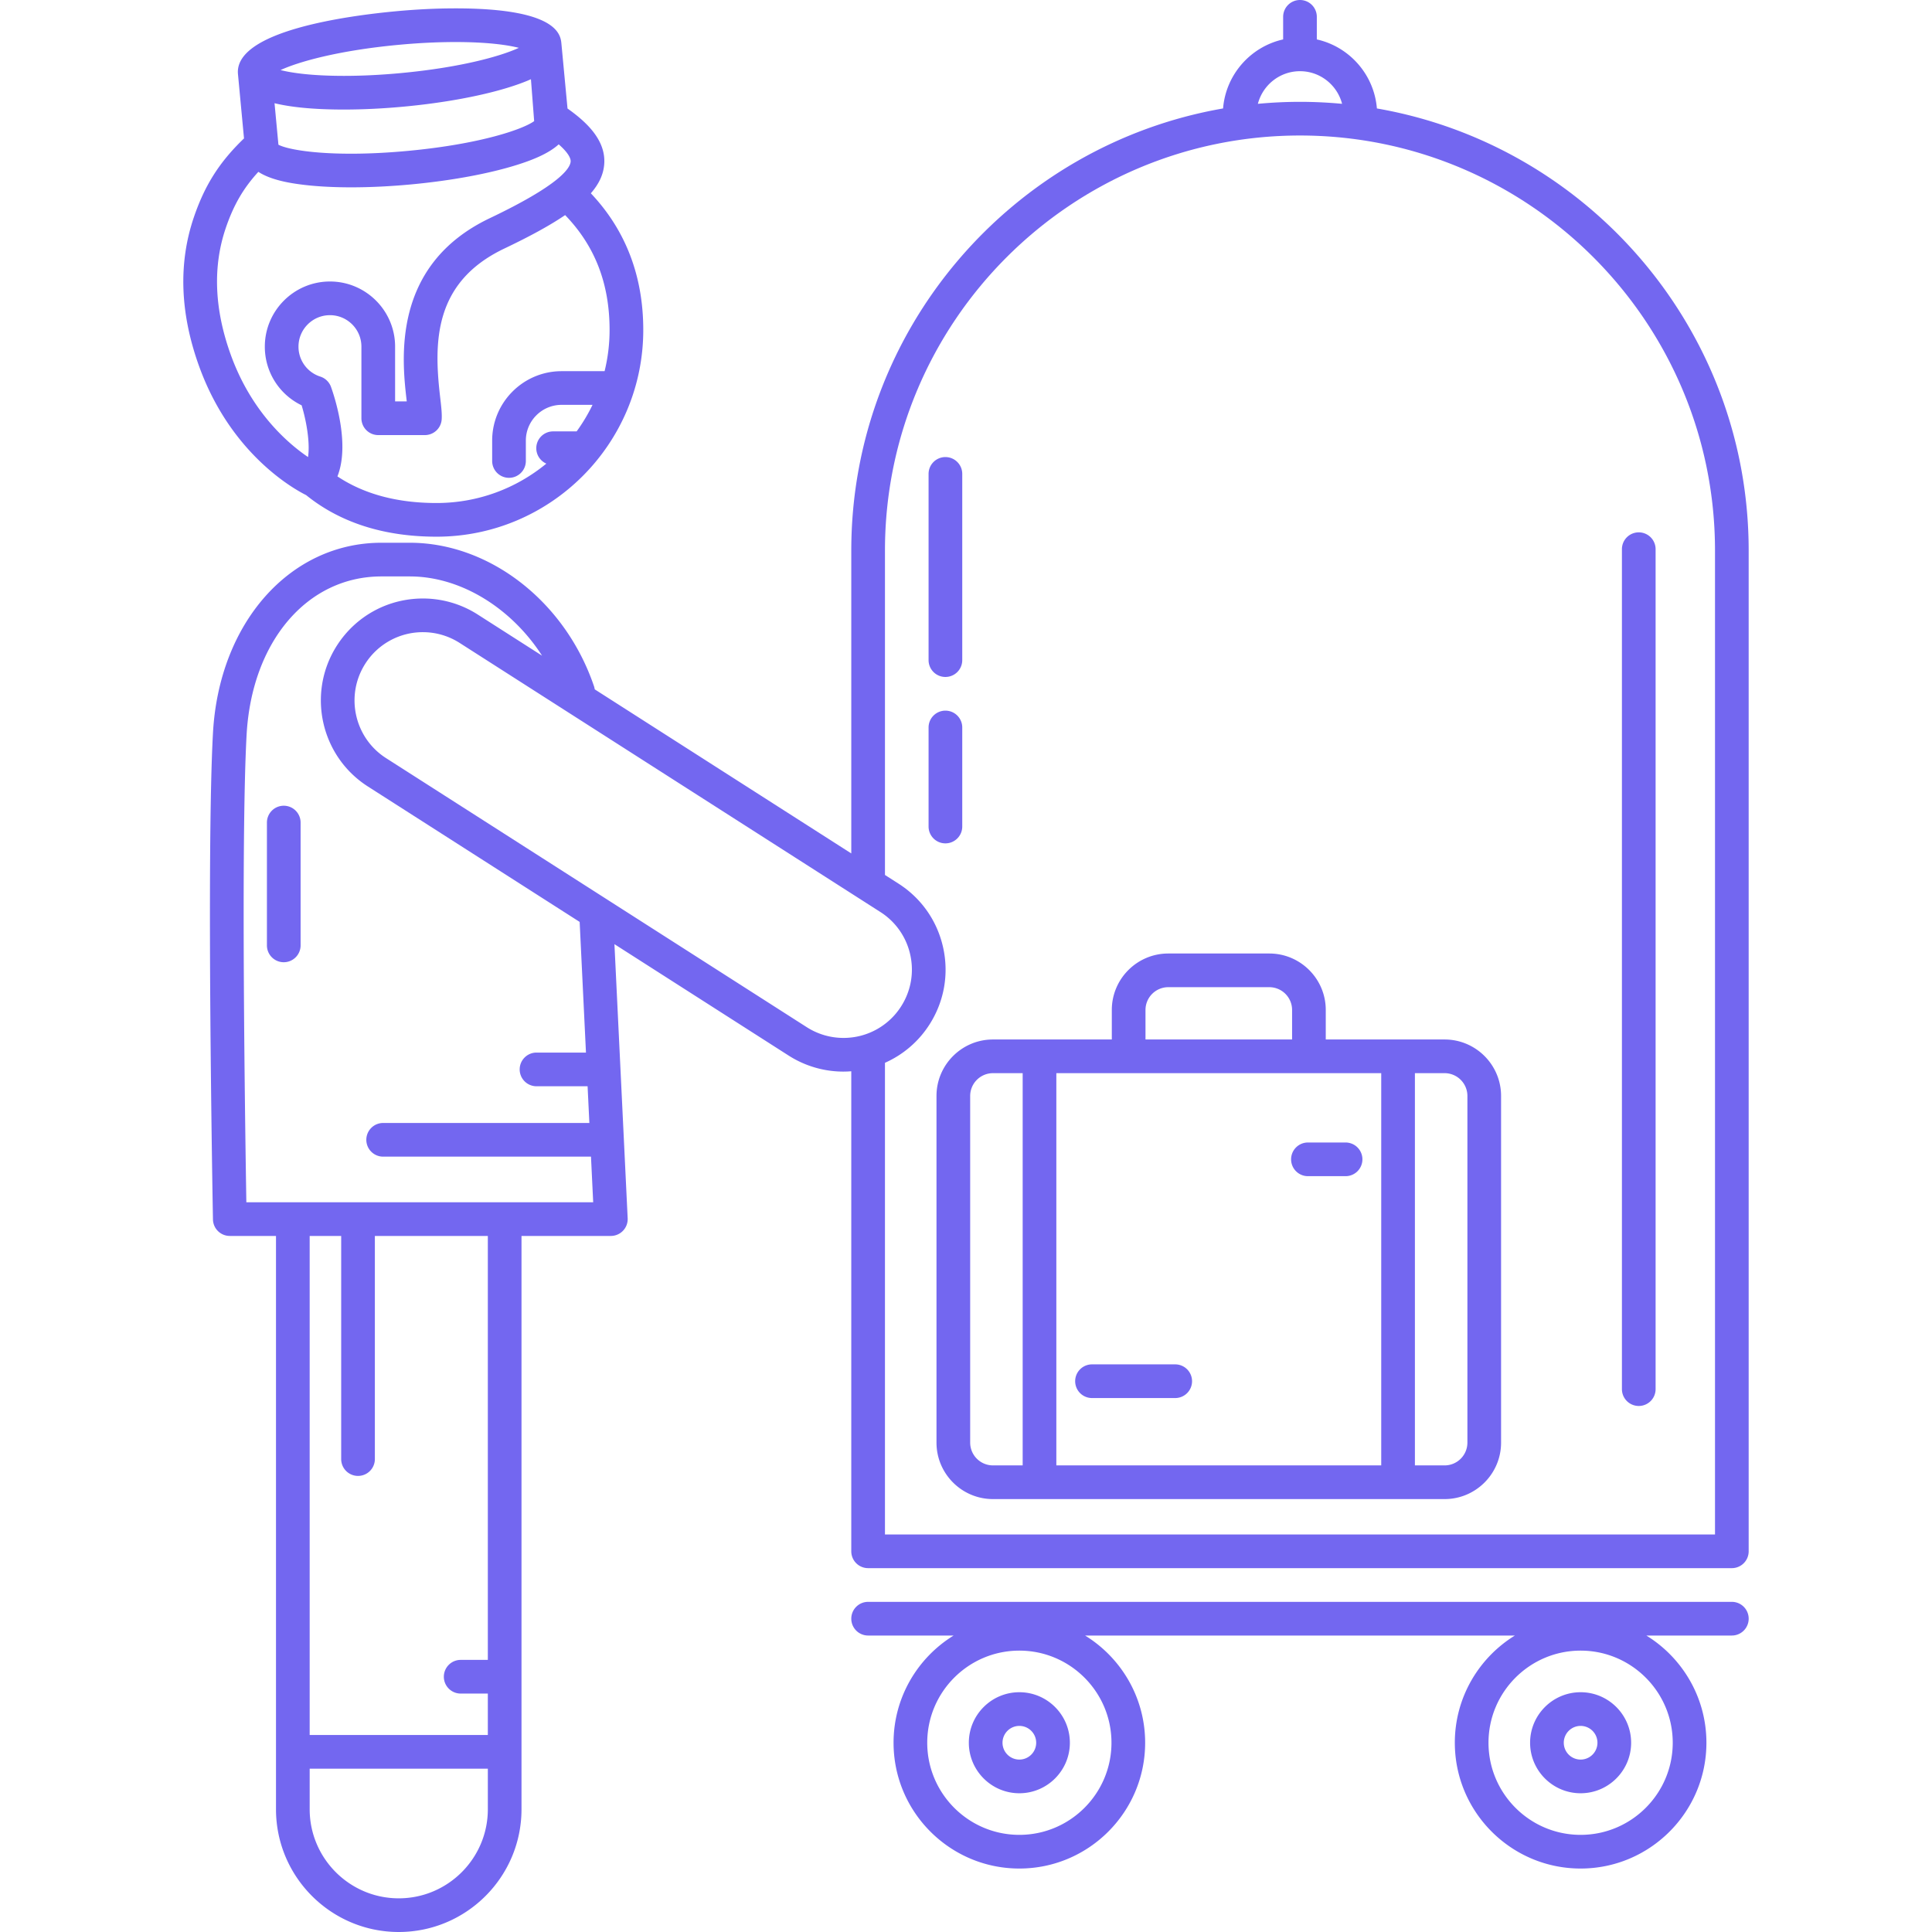 <svg xmlns="http://www.w3.org/2000/svg" xml:space="preserve" width="800" height="800" viewBox="0 0 487.634 487.634" fill="#7367F0"><path d="M77.261 124.96c8.602 6.962 19.671 10.5 32.925 10.5 28.768 0 52.174-23.405 52.174-52.174 0-13.637-4.458-25.217-13.232-34.498 2.146-2.463 3.21-4.89 3.384-7.449.401-5.931-4.385-10.496-9.271-13.948l-1.538-16.344v-.001c-.208-2.212-.846-8.934-26.734-8.934-4.831 0-9.95.251-15.215.746-12.274 1.154-40.709 5.008-39.69 15.861l.003.025 1.521 16.193c-6.18 5.933-9.884 11.764-12.648 19.869-3.963 11.623-3.513 24.308 1.339 37.703 7.996 22.084 23.854 30.894 26.982 32.451m75.338-31.277h-10.852c-9.663 0-17.524 7.862-17.524 17.526v5.144a4.249 4.249 0 0 0 4.25 4.25 4.249 4.249 0 0 0 4.25-4.25v-5.144c0-4.978 4.048-9.026 9.024-9.026h7.809a43.706 43.706 0 0 1-4.016 6.7h-5.927a4.245 4.245 0 0 0-1.716 8.133c-7.544 6.21-17.2 9.944-27.712 9.944-9.938 0-18.333-2.26-25.017-6.718 3.211-8.1-.668-19.925-1.62-22.578a4.248 4.248 0 0 0-2.7-2.612 7.916 7.916 0 0 1-5.509-7.563c0-4.378 3.563-7.94 7.94-7.94 4.379 0 7.941 3.563 7.941 7.94v18.077a4.249 4.249 0 0 0 4.25 4.25h11.771a4.25 4.25 0 0 0 4.24-3.968c.097-1.448-.116-3.278-.386-5.595-1.589-13.662-1.779-28.956 16.188-37.515 6.479-3.085 11.526-5.845 15.354-8.448 7.536 7.787 11.22 17.299 11.22 28.995a43.525 43.525 0 0 1-1.258 10.398M134.821 30.57c-2.795 2.049-13.568 5.793-31.758 7.503-18.562 1.745-29.938-.033-32.788-1.548l-.984-10.473c3.91.953 9.498 1.598 17.508 1.598 4.831 0 9.95-.251 15.214-.745 10.062-.945 19.484-2.682 26.532-4.89 1.745-.547 3.651-1.21 5.462-2.021zm-34.273-19.249c5.002-.47 9.854-.709 14.42-.709 8.12 0 13.165.746 15.986 1.464-4.531 2.094-14.563 4.94-29.736 6.366-5.001.47-9.853.708-14.419.708-8.119 0-13.164-.745-15.986-1.463 4.53-2.093 14.56-4.94 29.735-6.366zm-43.564 46.23c1.961-5.749 4.391-9.995 8.227-14.178 3.097 2.029 7.797 2.851 11.672 3.303 3.476.405 7.454.607 11.75.607 4.771 0 9.933-.249 15.226-.747 10.063-.946 19.485-2.683 26.531-4.89 3.622-1.134 7.94-2.76 10.625-5.213 2.731 2.392 3.054 3.762 3.016 4.33-.12 1.771-2.93 5.981-20.398 14.302-24.965 11.891-22.17 35.913-20.977 46.171l.009.08h-2.942V87.489c0-9.065-7.376-16.44-16.441-16.44s-16.44 7.375-16.44 16.44a16.387 16.387 0 0 0 9.29 14.812c1.274 4.215 2.147 9.563 1.615 13.06-5.037-3.419-14.242-11.297-19.475-25.745-4.178-11.532-4.611-22.32-1.288-32.065"/><path d="M347.526 27.374c-.697-8.574-6.956-15.589-15.162-17.423V4.25a4.249 4.249 0 0 0-4.25-4.25 4.249 4.249 0 0 0-4.25 4.25v5.701c-8.206 1.834-14.465 8.849-15.162 17.423-53.229 9.233-93.838 55.75-93.838 111.579v76.451l-64.755-41.413a4.212 4.212 0 0 0-.166-.727c-7.216-21.358-26.34-36.275-46.506-36.275h-7.169c-23.09 0-40.969 20.176-42.511 47.975-1.686 30.386-.075 119.055-.006 122.814A4.25 4.25 0 0 0 58 311.95h11.66v144.699c0 17.085 13.9 30.984 30.983 30.984 17.085 0 30.984-13.899 30.984-30.984V311.95h22.551a4.252 4.252 0 0 0 4.245-4.455l-3.339-69.19 43.943 28.104a25.672 25.672 0 0 0 13.855 4.06h.001c.665 0 1.324-.033 1.979-.083v121.162a4.249 4.249 0 0 0 4.25 4.25h218a4.249 4.249 0 0 0 4.25-4.25V138.953c.002-55.829-40.606-102.346-93.836-111.579zm-19.412-9.403c5.108 0 9.4 3.507 10.628 8.234-3.5-.326-7.044-.502-10.628-.502-3.584 0-7.128.176-10.628.502 1.228-4.727 5.52-8.234 10.628-8.234M100.645 479.134c-12.397 0-22.483-10.087-22.483-22.484v-10.243h44.968v10.243c-.001 12.397-10.088 22.484-22.485 22.484zm22.484-60.179h-6.853a4.249 4.249 0 0 0-4.25 4.25 4.249 4.249 0 0 0 4.25 4.25h6.853v10.451H78.161V311.95h7.954v56.319a4.249 4.249 0 0 0 4.25 4.25 4.249 4.249 0 0 0 4.25-4.25V311.95h28.514v107.005zm24.768-153.285h-12.481a4.249 4.249 0 0 0-4.25 4.25 4.249 4.249 0 0 0 4.25 4.25h12.892l.447 9.266H96.709a4.249 4.249 0 0 0-4.25 4.25 4.249 4.249 0 0 0 4.25 4.25h52.455l.556 11.515H62.179c-.304-18.304-1.396-91.651.065-118.016 1.306-23.52 15.297-39.945 34.025-39.945h7.169c12.857 0 25.623 7.972 33.379 20.001l-16.214-10.37a25.672 25.672 0 0 0-13.854-4.061c-8.839 0-16.956 4.441-21.715 11.88-7.648 11.962-4.14 27.917 7.82 35.566l53.45 34.183zm55.712-6.422L97.435 191.346c-8.013-5.125-10.363-15.814-5.239-23.827a17.198 17.198 0 0 1 14.554-7.959c3.283 0 6.49.941 9.274 2.721L222.2 230.185a17.143 17.143 0 0 1 7.554 10.827c.989 4.5.167 9.116-2.315 12.998a17.195 17.195 0 0 1-14.552 7.959c-3.287 0-6.494-.942-9.278-2.721m229.255 128.05h-209.5V268.249a25.667 25.667 0 0 0 11.232-9.659c3.706-5.795 4.934-12.686 3.457-19.403-1.478-6.718-5.482-12.458-11.276-16.163l-3.413-2.183v-81.888c0-57.76 46.99-104.75 104.75-104.75s104.75 46.99 104.75 104.75v248.345z"/><path d="M437.114 404.305h-218a4.249 4.249 0 0 0-4.25 4.25 4.249 4.249 0 0 0 4.25 4.25h21.583c-9.089 5.592-15.164 15.629-15.164 27.061 0 17.507 14.243 31.75 31.75 31.75 17.507 0 31.75-14.243 31.75-31.75 0-11.432-6.075-21.469-15.164-27.061h108.49c-9.089 5.592-15.164 15.629-15.164 27.061 0 17.507 14.243 31.75 31.75 31.75 17.507 0 31.75-14.243 31.75-31.75 0-11.432-6.075-21.469-15.164-27.061h21.583a4.249 4.249 0 0 0 4.25-4.25 4.249 4.249 0 0 0-4.25-4.25m-156.581 35.56c0 12.82-10.43 23.25-23.25 23.25s-23.25-10.43-23.25-23.25 10.43-23.25 23.25-23.25c12.821 0 23.25 10.43 23.25 23.25m141.662 0c0 12.82-10.43 23.25-23.25 23.25s-23.25-10.43-23.25-23.25 10.43-23.25 23.25-23.25c12.821 0 23.25 10.43 23.25 23.25"/><path d="M257.283 427.115c-7.03 0-12.75 5.72-12.75 12.75s5.72 12.75 12.75 12.75 12.75-5.72 12.75-12.75-5.719-12.75-12.75-12.75m0 17a4.254 4.254 0 0 1-4.25-4.25 4.254 4.254 0 0 1 4.25-4.25 4.254 4.254 0 0 1 4.25 4.25 4.254 4.254 0 0 1-4.25 4.25M398.945 427.115c-7.03 0-12.75 5.72-12.75 12.75s5.72 12.75 12.75 12.75 12.75-5.72 12.75-12.75-5.719-12.75-12.75-12.75m0 17a4.254 4.254 0 0 1-4.25-4.25 4.254 4.254 0 0 1 4.25-4.25 4.254 4.254 0 0 1 4.25 4.25 4.254 4.254 0 0 1-4.25 4.25M364.621 262.365h-30v-7.452c0-7.857-6.393-14.25-14.25-14.25h-25.5c-7.857 0-14.25 6.393-14.25 14.25v7.452h-30c-7.857 0-14.25 6.393-14.25 14.25v87.5c0 7.857 6.393 14.25 14.25 14.25h114c7.857 0 14.25-6.393 14.25-14.25v-87.5c0-7.857-6.392-14.25-14.25-14.25m-16 8.5v99h-82v-99zm-59.5-15.952a5.756 5.756 0 0 1 5.75-5.75h25.5a5.756 5.756 0 0 1 5.75 5.75v7.452h-37zm-44.25 109.202v-87.5a5.756 5.756 0 0 1 5.75-5.75h7.5v99h-7.5a5.756 5.756 0 0 1-5.75-5.75m125.5 0a5.756 5.756 0 0 1-5.75 5.75h-7.5v-99h7.5a5.756 5.756 0 0 1 5.75 5.75z"/><path d="M275.621 352.865h21a4.249 4.249 0 0 0 4.25-4.25 4.249 4.249 0 0 0-4.25-4.25h-21a4.249 4.249 0 0 0-4.25 4.25 4.249 4.249 0 0 0 4.25 4.25M330.121 296.865h9.5a4.249 4.249 0 0 0 4.25-4.25 4.249 4.249 0 0 0-4.25-4.25h-9.5a4.249 4.249 0 0 0-4.25 4.25 4.249 4.249 0 0 0 4.25 4.25M413.621 354.865a4.249 4.249 0 0 0 4.25-4.25v-212a4.249 4.249 0 0 0-4.25-4.25 4.249 4.249 0 0 0-4.25 4.25v212a4.249 4.249 0 0 0 4.25 4.25M238.621 170.865a4.249 4.249 0 0 0 4.25-4.25v-47c0-2.348-1.902-4.25-4.25-4.25s-4.25 1.902-4.25 4.25v47a4.249 4.249 0 0 0 4.25 4.25M242.871 208.615v-25c0-2.348-1.902-4.25-4.25-4.25s-4.25 1.902-4.25 4.25v25c0 2.348 1.902 4.25 4.25 4.25s4.25-1.902 4.25-4.25M71.621 203.365a4.249 4.249 0 0 0-4.25 4.25v31a4.249 4.249 0 0 0 4.25 4.25 4.249 4.249 0 0 0 4.25-4.25v-31a4.25 4.25 0 0 0-4.25-4.25"/></svg>